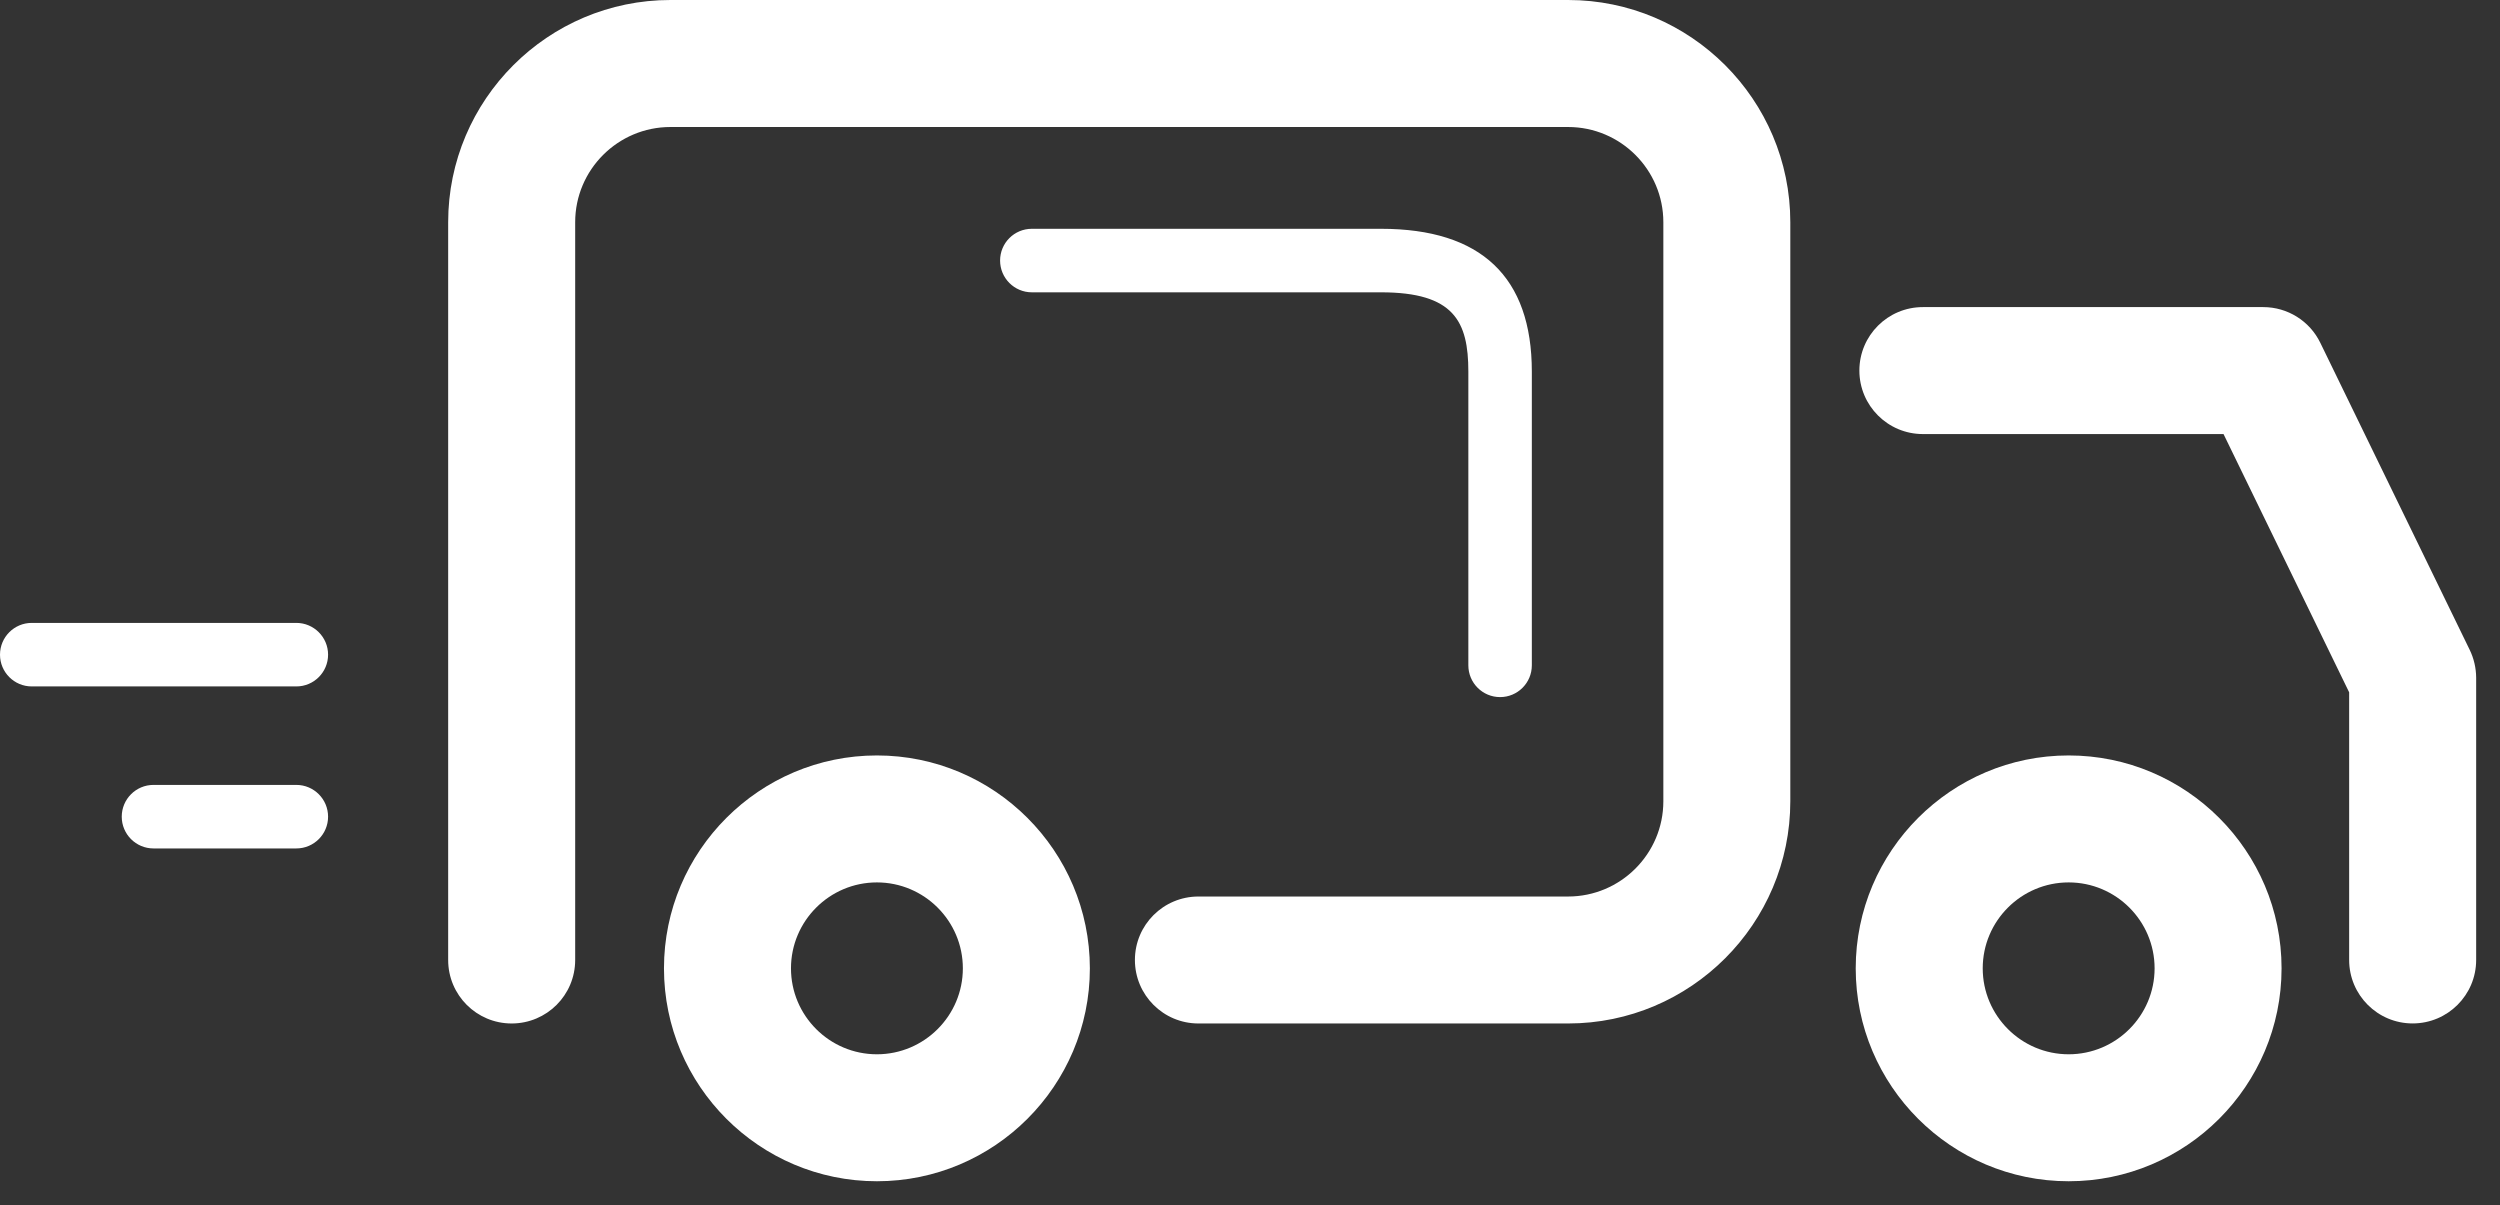 <svg width="56" height="27" viewBox="0 0 56 27" fill="none" xmlns="http://www.w3.org/2000/svg">
<rect x="0" y="0" width="56" height="27" fill="#333333" stroke="none"/>
<path d="M19.643 16.922C17.013 16.922 14.873 19.061 14.873 21.691C14.873 24.321 17.013 26.46 19.643 26.46C22.273 26.46 24.413 24.321 24.413 21.691C24.412 19.061 22.273 16.922 19.643 16.922ZM19.643 23.616C18.581 23.616 17.718 22.752 17.718 21.691C17.718 20.63 18.581 19.766 19.643 19.766C20.704 19.766 21.568 20.63 21.568 21.691C21.568 22.752 20.704 23.616 19.643 23.616Z" fill="white"/>
<path d="M46.338 16.922C43.708 16.922 41.568 19.061 41.568 21.691C41.568 24.321 43.708 26.46 46.338 26.46C48.968 26.46 51.107 24.321 51.107 21.691C51.108 19.061 48.968 16.922 46.338 16.922ZM46.338 23.616C45.277 23.616 44.413 22.752 44.413 21.691C44.413 20.63 45.276 19.766 46.338 19.766C47.399 19.766 48.263 20.63 48.263 21.691C48.263 22.752 47.399 23.616 46.338 23.616Z" fill="white"/>
<path d="M35.125 0H15.018C12.273 0 10.039 2.233 10.039 4.978V21.504C10.039 22.29 10.676 22.926 11.461 22.926C12.247 22.926 12.884 22.29 12.884 21.504V4.978C12.884 3.802 13.841 2.845 15.018 2.845H35.125C36.302 2.845 37.259 3.802 37.259 4.978V17.948C37.259 19.124 36.302 20.082 35.125 20.082H26.845C26.059 20.082 25.422 20.718 25.422 21.504C25.422 22.289 26.059 22.926 26.845 22.926H35.125C37.87 22.926 40.103 20.692 40.103 17.948V4.978C40.103 2.233 37.87 0 35.125 0Z" fill="white"/>
<path d="M55.322 14.558L51.975 7.679C51.737 7.189 51.241 6.879 50.696 6.879H43.073C42.287 6.879 41.65 7.515 41.65 8.301C41.65 9.086 42.287 9.723 43.073 9.723H49.807L52.621 15.508V21.503C52.621 22.288 53.258 22.925 54.043 22.925C54.829 22.925 55.466 22.288 55.466 21.503V15.181C55.465 14.966 55.416 14.752 55.322 14.558Z" fill="white"/>
<path d="M6.638 13.953H0.711C0.318 13.953 0 14.272 0 14.665C0 15.057 0.318 15.376 0.711 15.376H6.638C7.031 15.376 7.349 15.057 7.349 14.665C7.349 14.272 7.03 13.953 6.638 13.953Z" fill="white"/>
<path d="M6.638 17.582H3.438C3.045 17.582 2.727 17.901 2.727 18.294C2.727 18.686 3.045 19.005 3.438 19.005H6.638C7.031 19.005 7.349 18.686 7.349 18.294C7.349 17.901 7.031 17.582 6.638 17.582Z" fill="white"/>
<path d="M33.602 15.615C33.995 15.615 34.313 15.296 34.313 14.904V8.325C34.313 6.201 33.176 5.125 30.935 5.125H23.113C22.72 5.125 22.402 5.443 22.402 5.836C22.402 6.229 22.721 6.548 23.113 6.548H30.935C32.57 6.548 32.891 7.199 32.891 8.325V14.904C32.891 15.296 33.209 15.615 33.602 15.615Z" fill="white"/>
</svg>

